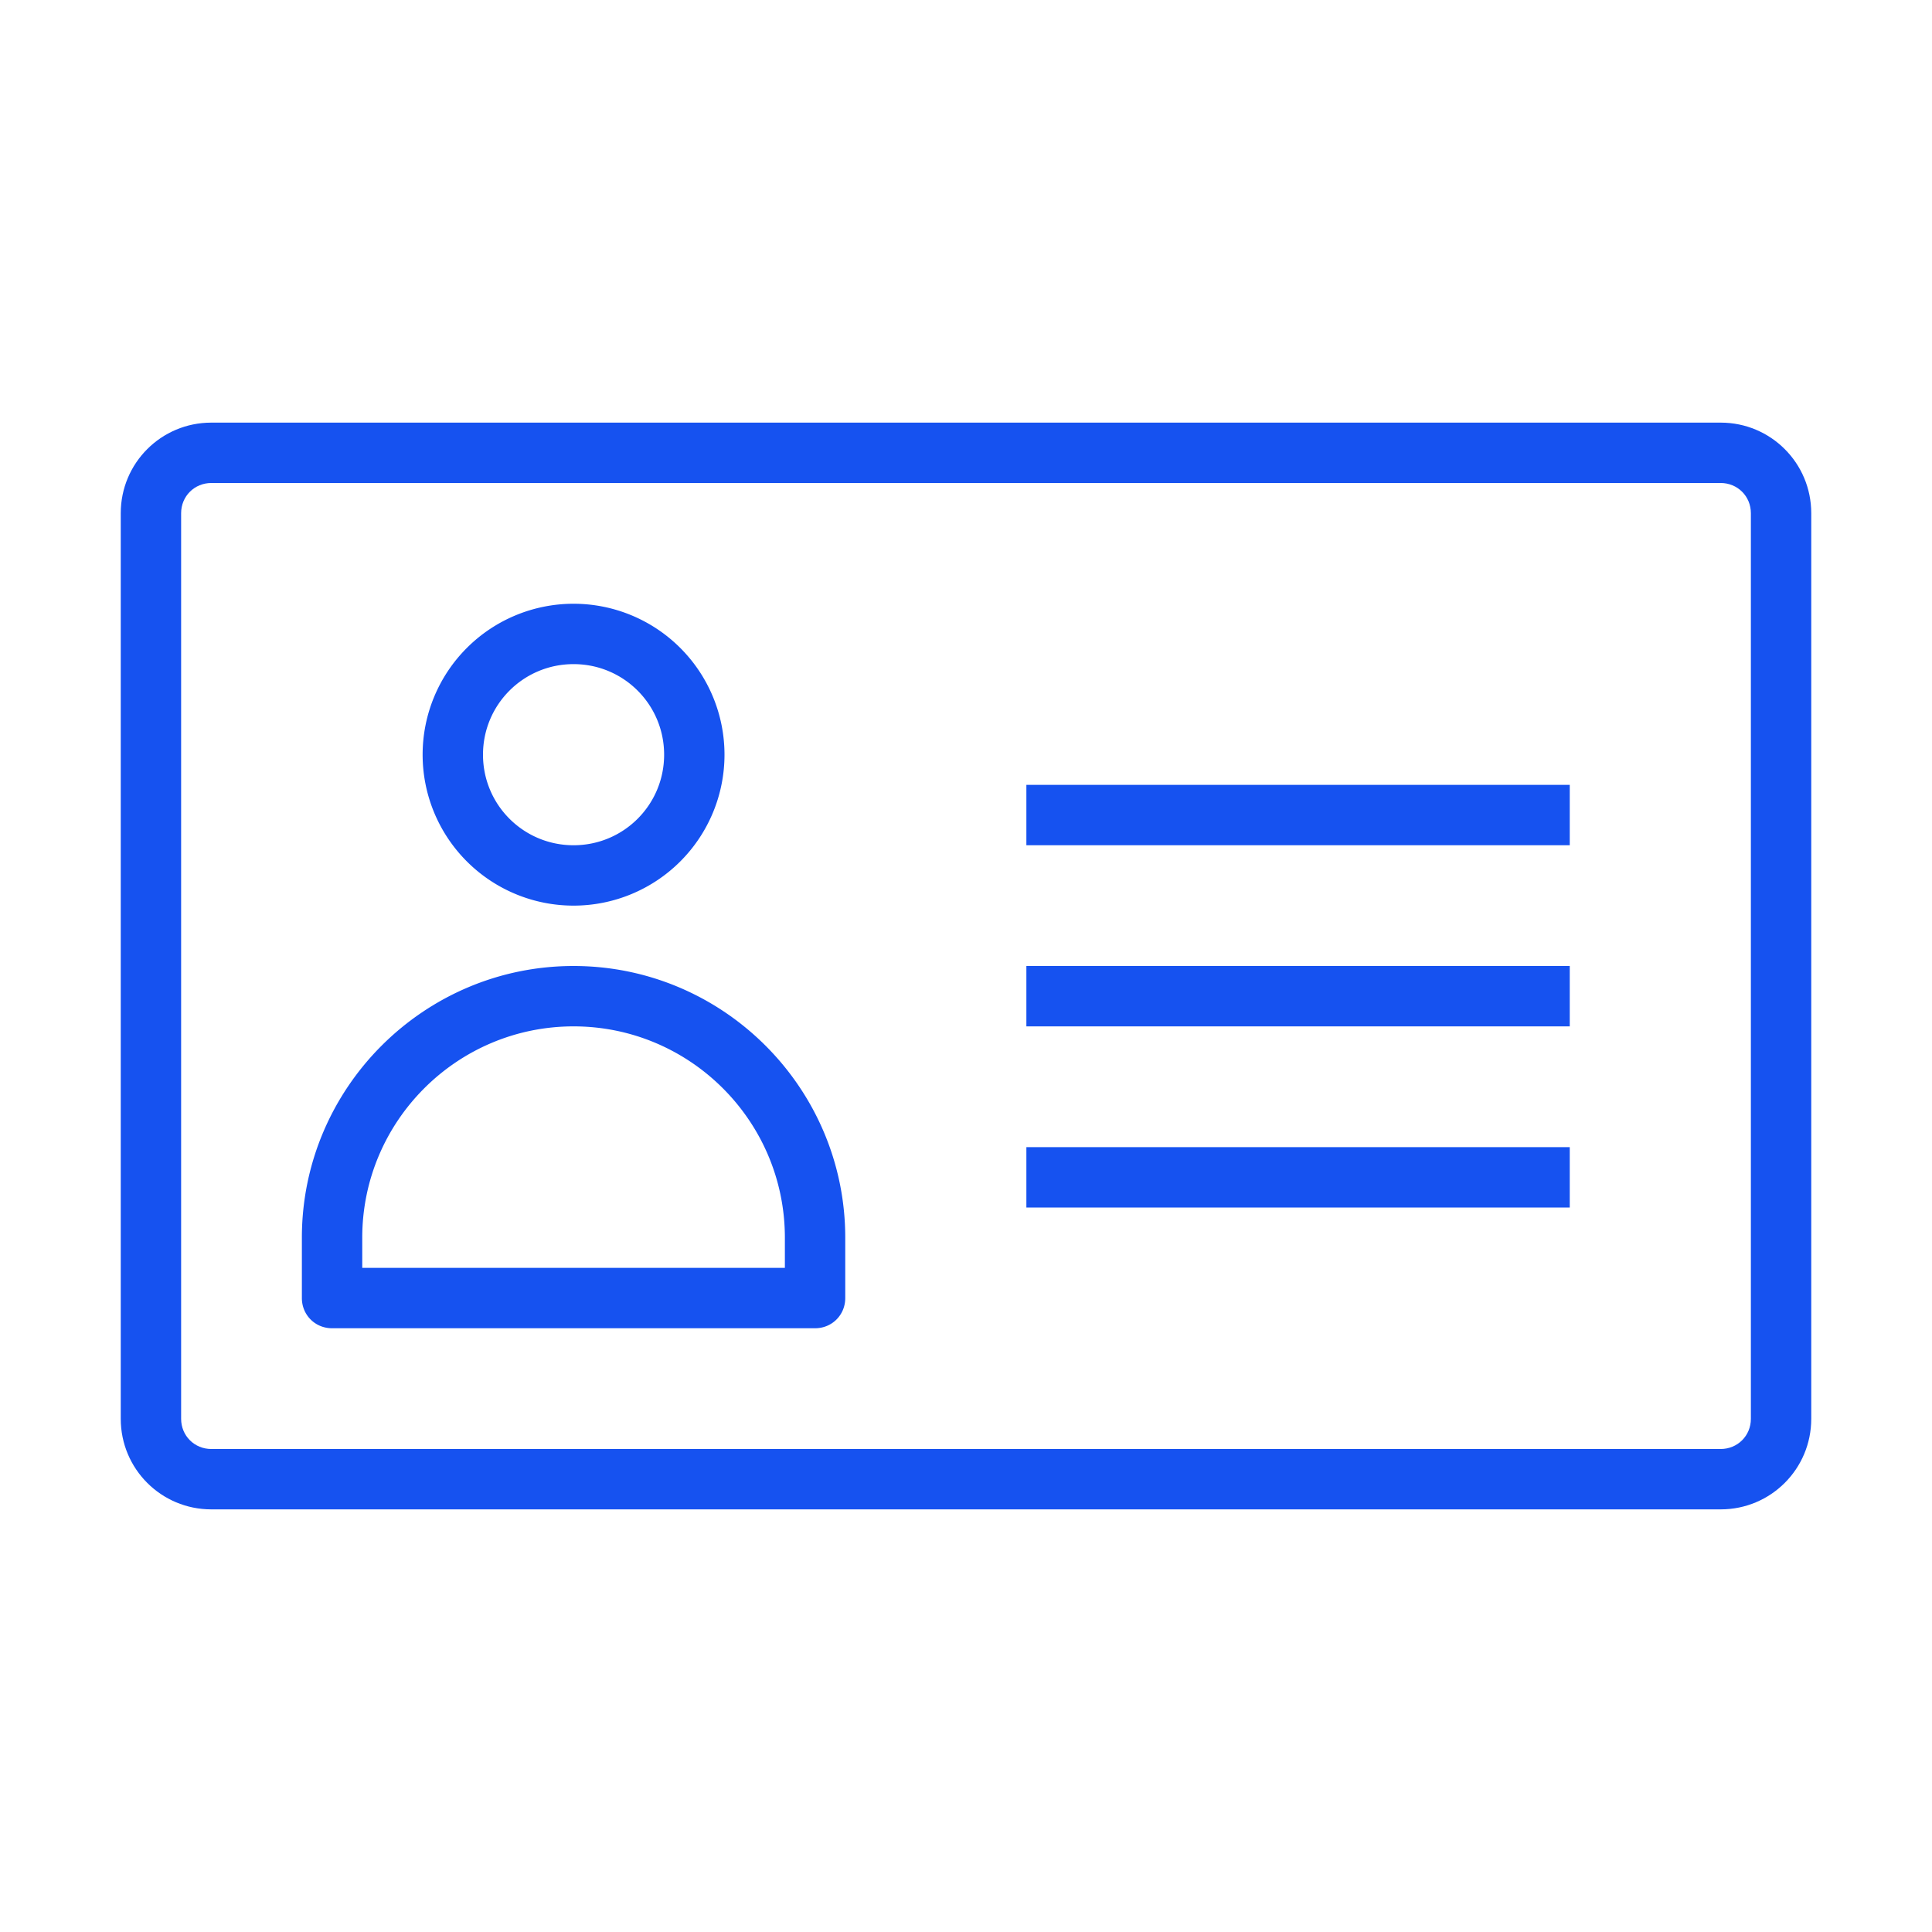 <svg width="32" height="32" fill="none" xmlns="http://www.w3.org/2000/svg"><path d="M28.5 7h-25C2.67 7 2 7.67 2 8.5v15c0 .83.67 1.5 1.5 1.5h25c.83 0 1.5-.67 1.5-1.5v-15c0-.83-.67-1.5-1.5-1.5zm.5 16.5c0 .28-.22.5-.5.5h-25c-.28 0-.5-.22-.5-.5v-15c0-.28.22-.5.5-.5h25c.28 0 .5.22.5.5v15z" fill="#1652F0"/><path d="M26 19h-9v1h9v-1zM26 16h-9v1h9v-1zM26 13h-9v1h9v-1zM9.5 15a2.5 2.5 0 000-5 2.5 2.5 0 000 5zm0-4c.83 0 1.5.67 1.5 1.5S10.33 14 9.5 14 8 13.33 8 12.5 8.67 11 9.5 11zM9.5 16C7.02 16 5 18.02 5 20.5v1c0 .28.22.5.5.5h8c.28 0 .5-.22.5-.5v-1c0-2.48-2.02-4.5-4.5-4.5zm3.5 5H6v-.5C6 18.57 7.57 17 9.5 17s3.5 1.57 3.5 3.5v.5z" fill="#1652F0"/></svg>